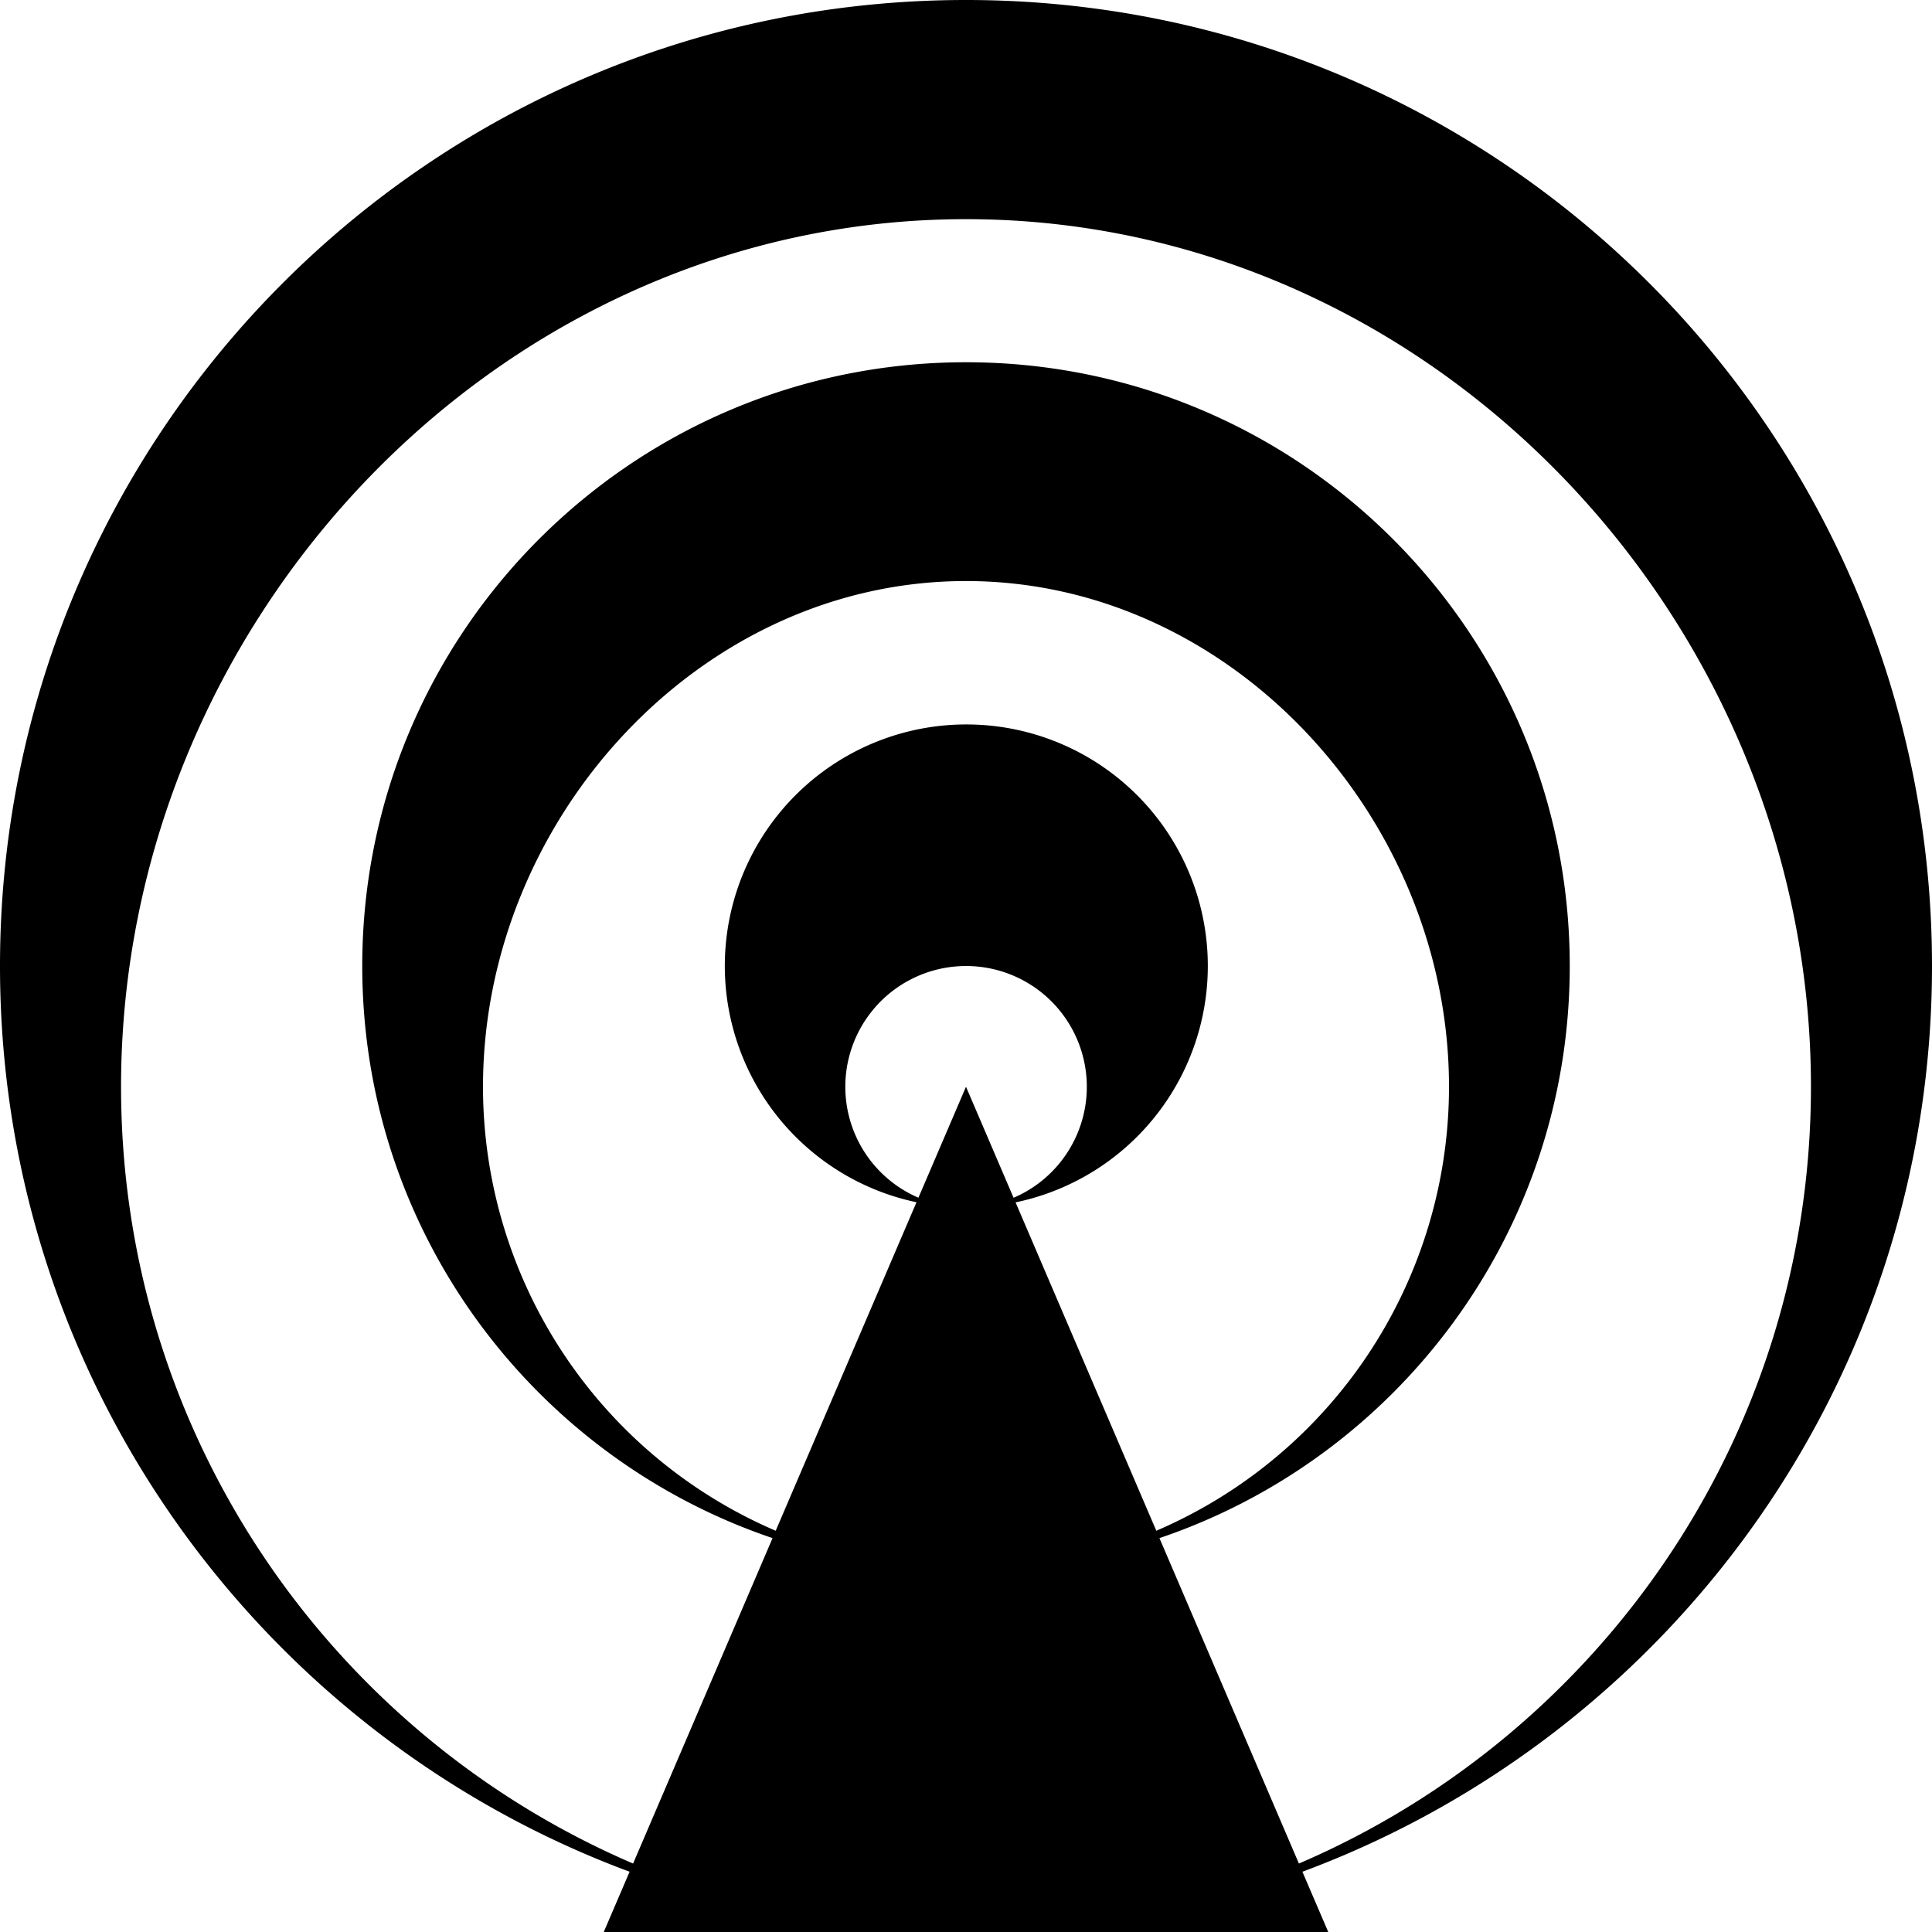 <svg xmlns="http://www.w3.org/2000/svg" width="32" height="32"><path d="M32 16c0-8.837-7.163-16-16-16S0 7.163 0 16c0 6.877 4.339 12.739 10.428 15.002L10 32h12l-.428-.998C27.661 28.739 32 22.877 32 16zm-16.788 3.838a2 2 0 111.576.001L16 18l-.788 1.838zm1.609.077a4 4 0 10-1.641-.002l-2.332 5.441A8.002 8.002 0 018 17.999c0-4.418 3.582-8.375 8-8.375s8 3.957 8 8.375a8.003 8.003 0 01-4.848 7.355l-2.331-5.439zm4.693 10.951l-2.31-5.39C23.155 24.14 26 20.403 26 16c0-5.523-4.477-10-10-10S6 10.477 6 16c0 4.402 2.845 8.14 6.796 9.476l-2.31 5.39C5.499 28.726 2.005 23.771 2.005 18 2.005 10.271 8.271 3.63 16 3.63S29.995 10.271 29.995 18c0 5.771-3.494 10.726-8.481 12.866z"/></svg>